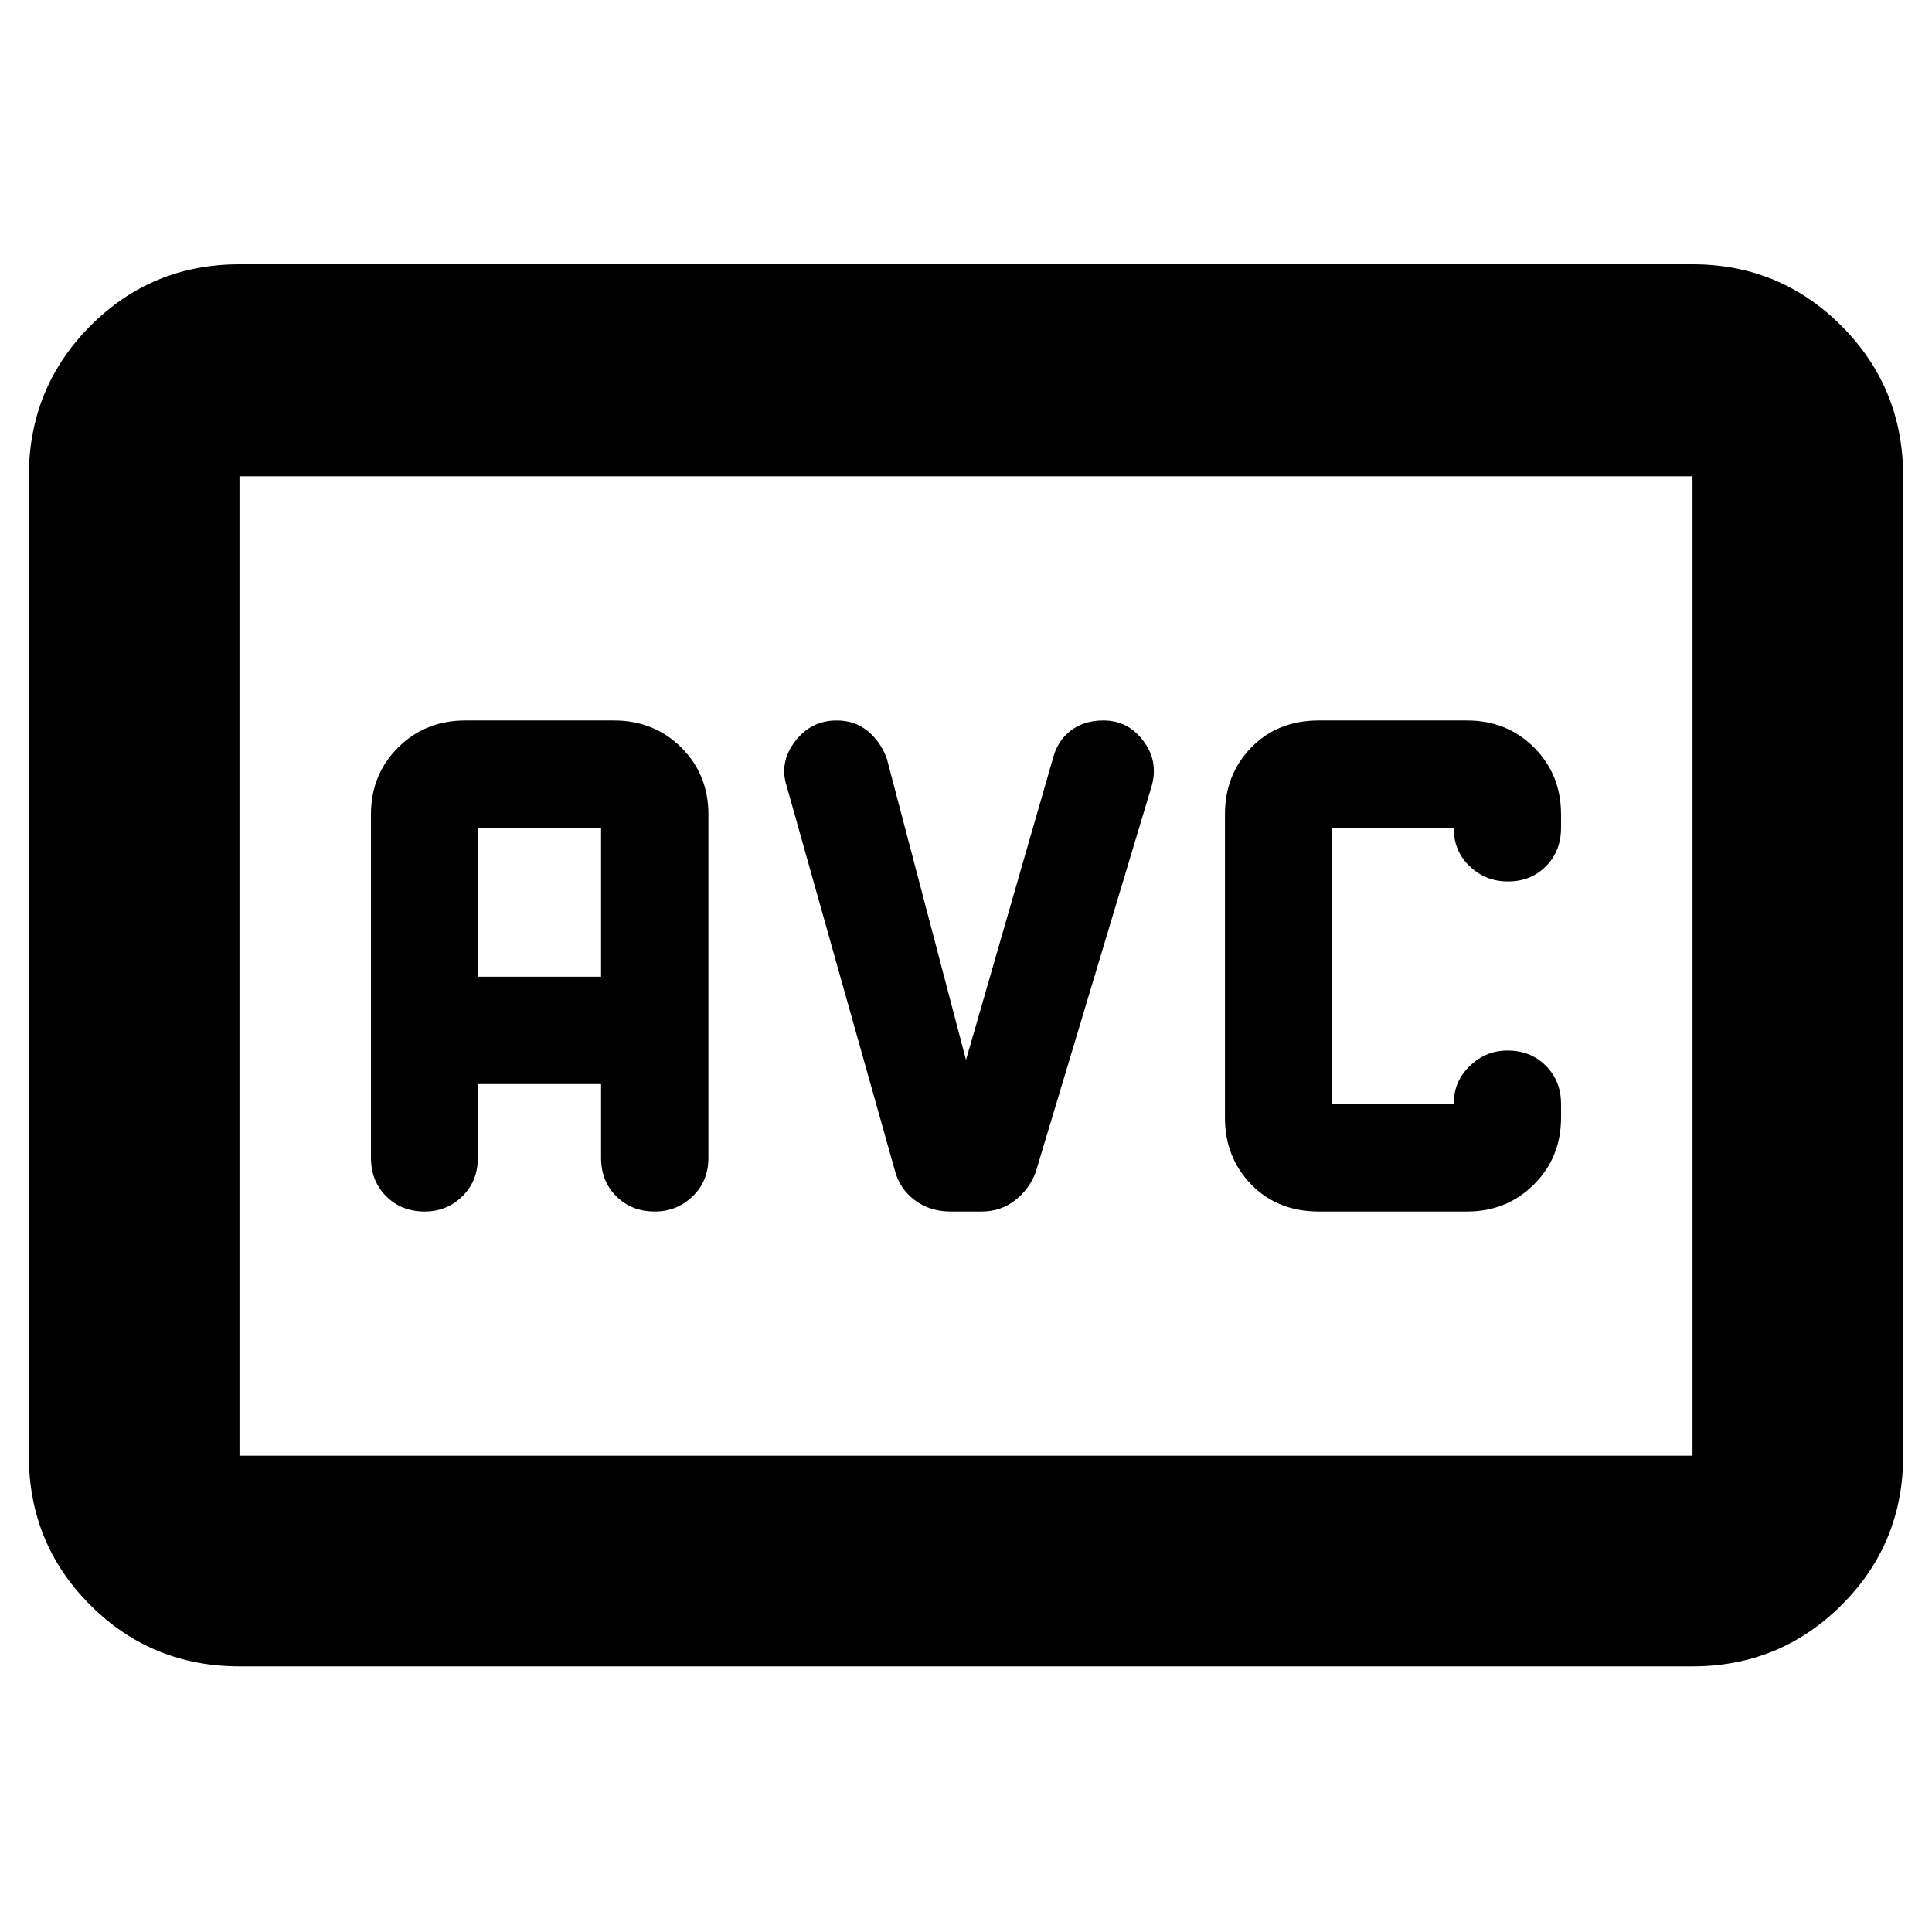 <svg xmlns="http://www.w3.org/2000/svg" height="40" viewBox="0 -960 960 960" width="40"><path d="M655.33-358H729q19.67 0 33.17-13.42 13.5-13.41 13.5-33.25v-6.66q0-11.56-7.56-19.11Q760.56-438 749-438q-10.67 0-18.67 7.67-8 7.66-8 19H662v-137.34h60.33q0 11.56 7.91 19.11 7.92 7.56 19.07 7.56 11.36 0 18.86-7.56 7.5-7.55 7.5-19.11v-6.66q0-19.84-13.42-33.25Q748.83-602 728.9-602h-73.57q-20.5 0-33.58 13.42-13.08 13.41-13.08 33.25v150.66q0 19.84 13.08 33.25Q634.83-358 655.33-358ZM119-132q-43.7 0-74.18-30.48-30.49-30.49-30.49-74.19v-486.66q0-43.98 30.49-74.66Q75.3-828.67 119-828.67h722q43.5 0 74.08 30.68 30.59 30.68 30.59 74.66v486.66q0 43.7-30.59 74.19Q884.5-132 841-132H119Zm0-104.67h722v-486.66H119v486.66Zm0 0v-486.66 486.66Zm118.44-184.66h61.23v36.66q0 11.56 7.57 19.11 7.58 7.56 19.17 7.56 10.92 0 18.76-7.56 7.83-7.55 7.83-19.11v-170.66q0-19.84-13.5-33.25Q325-602 305.04-602H231.3q-19.96 0-33.46 13.42-13.51 13.41-13.51 33.25v170.66q0 11.56 7.58 19.11 7.58 7.56 19.17 7.56 10.92 0 18.64-7.56 7.72-7.55 7.72-19.11v-36.66Zm.23-53.34v-74h61v74h-61ZM480-433.33 440.67-583q-3-8.33-9.4-13.67-6.4-5.33-15.54-5.33-12.79 0-20.76 10.5Q387-581 391-569l53.67 190.67q2.33 9 9.83 14.66Q462-358 472.3-358h15.4q9.63 0 16.8-5.67 7.17-5.66 10.17-14l57.66-192q3.34-12.23-4.28-22.28-7.61-10.05-19.8-10.05-9.58 0-16.14 5-6.55 5-8.78 13.41L480-433.33Z"/></svg>